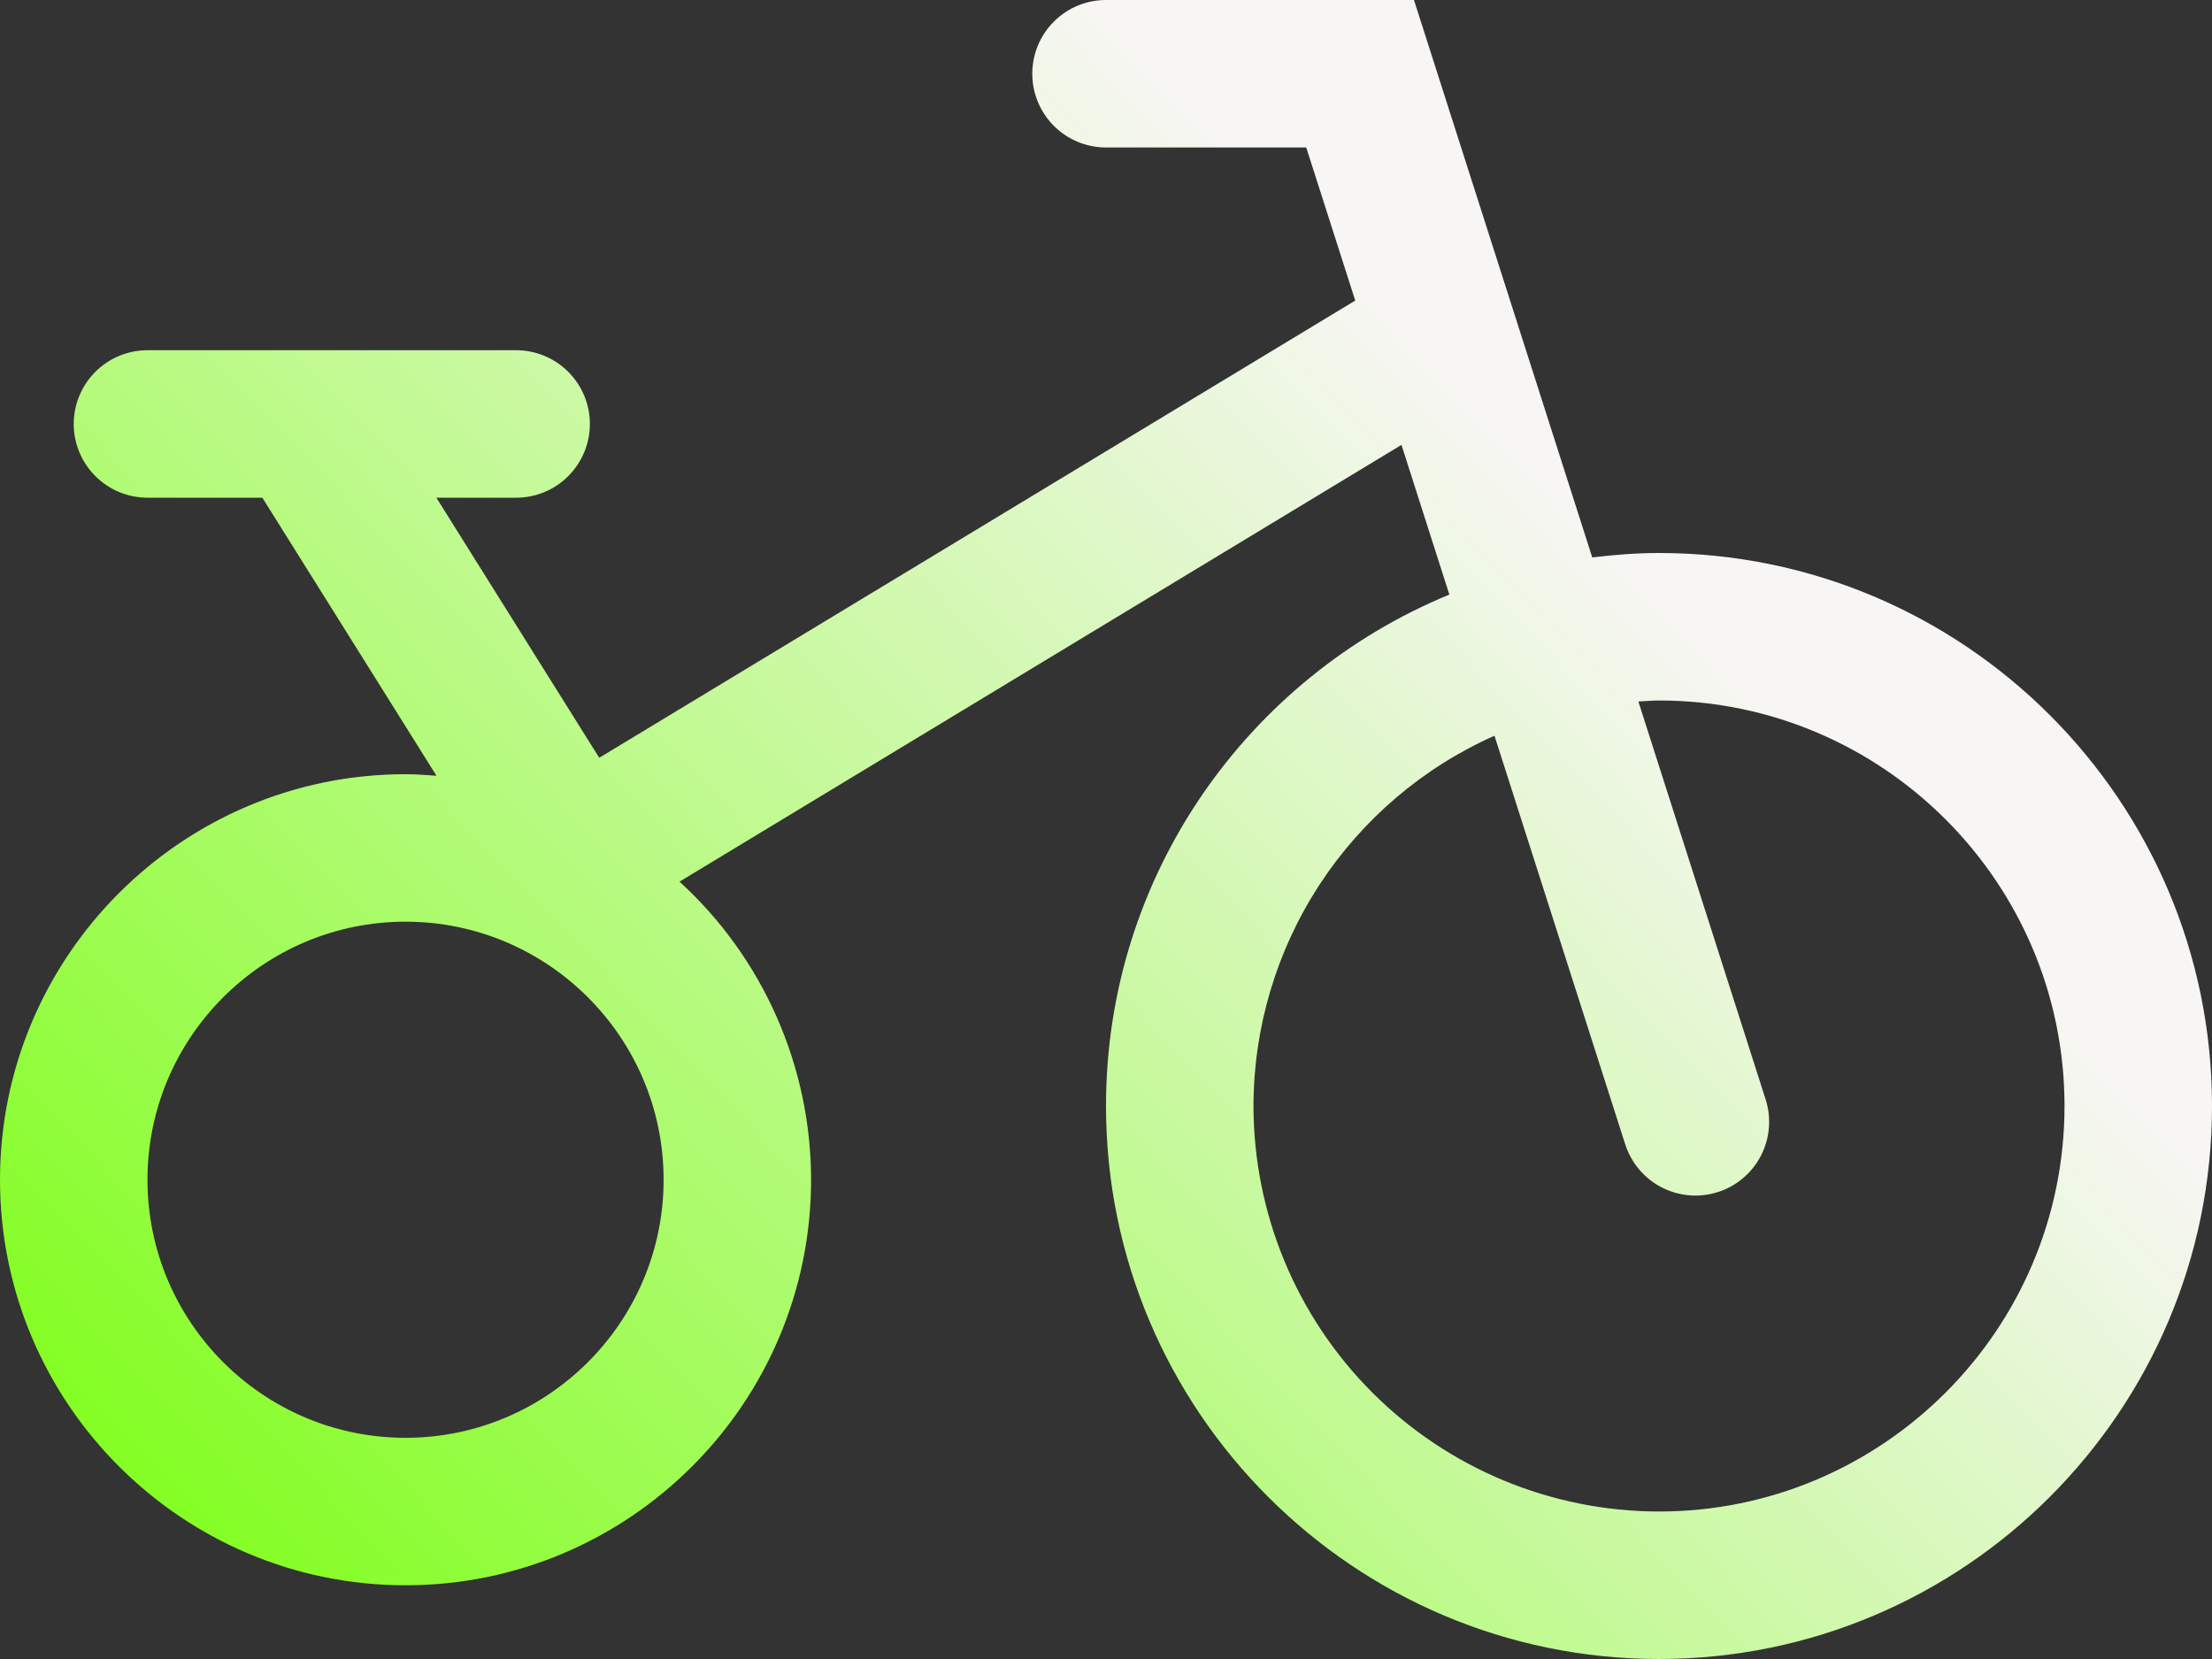 <svg width="40" height="30" viewBox="0 0 40 30" fill="none" xmlns="http://www.w3.org/2000/svg">
    <rect x="0" y="0" width="40" height="30" fill="#333333" stroke="none"/>
    <path id="Vector"
          d="M30 10C29.591 10 29.189 10.032 28.793 10.08L25.569 0H20C19.646 0 19.307 0.14 19.057 0.391C18.807 0.641 18.667 0.98 18.667 1.333C18.667 1.687 18.807 2.026 19.057 2.276C19.307 2.526 19.646 2.667 20 2.667H23.621L24.507 5.435L10.836 13.703L7.891 9H9.333C9.687 9 10.026 8.86 10.276 8.609C10.526 8.359 10.667 8.02 10.667 7.667C10.667 7.313 10.526 6.974 10.276 6.724C10.026 6.474 9.687 6.333 9.333 6.333H2.667C2.313 6.333 1.974 6.474 1.724 6.724C1.474 6.974 1.333 7.313 1.333 7.667C1.333 8.02 1.474 8.359 1.724 8.609C1.974 8.86 2.313 9 2.667 9H4.744L7.893 14.028C7.708 14.015 7.523 14 7.333 14C3.289 14 0 17.291 0 21.333C0 25.376 3.289 28.667 7.333 28.667C11.377 28.667 14.667 25.376 14.667 21.333C14.666 20.319 14.454 19.316 14.044 18.388C13.635 17.46 13.037 16.627 12.288 15.943L25.343 8.045L26.209 10.752C22.569 12.249 20 15.828 20 20C20 25.515 24.485 30 30 30C35.515 30 40 25.515 40 20C40 14.485 35.515 10 30 10ZM7.333 26C4.76 26 2.667 23.907 2.667 21.333C2.667 18.76 4.76 16.667 7.333 16.667C9.907 16.667 12 18.76 12 21.333C12 23.907 9.907 26 7.333 26ZM30 27.333C28.056 27.331 26.192 26.558 24.817 25.183C23.442 23.808 22.669 21.944 22.667 20C22.669 18.582 23.082 17.195 23.855 16.007C24.629 14.819 25.73 13.88 27.025 13.304L29.389 20.693C29.443 20.86 29.529 21.015 29.642 21.148C29.755 21.282 29.893 21.392 30.049 21.472C30.204 21.552 30.374 21.601 30.549 21.615C30.723 21.63 30.899 21.609 31.065 21.556C31.232 21.503 31.387 21.417 31.52 21.304C31.654 21.191 31.764 21.052 31.844 20.897C31.924 20.741 31.973 20.571 31.987 20.397C32.002 20.222 31.981 20.047 31.928 19.88L29.627 12.685C29.751 12.68 29.875 12.667 30 12.667C34.043 12.667 37.333 15.957 37.333 20C37.333 24.043 34.043 27.333 30 27.333Z"
          fill="url(#paint0_linear_130_8830)"/>
    <defs>
        <linearGradient id="paint0_linear_130_8830" x1="-20.5" y1="11" x2="11.225" y2="-19.214"
                        gradientUnits="userSpaceOnUse">
            <stop offset="0.01" stop-color="#70FF00"/>
            <stop offset="0.844" stop-color="#F8F6F5"/>
        </linearGradient>
    </defs>
</svg>
